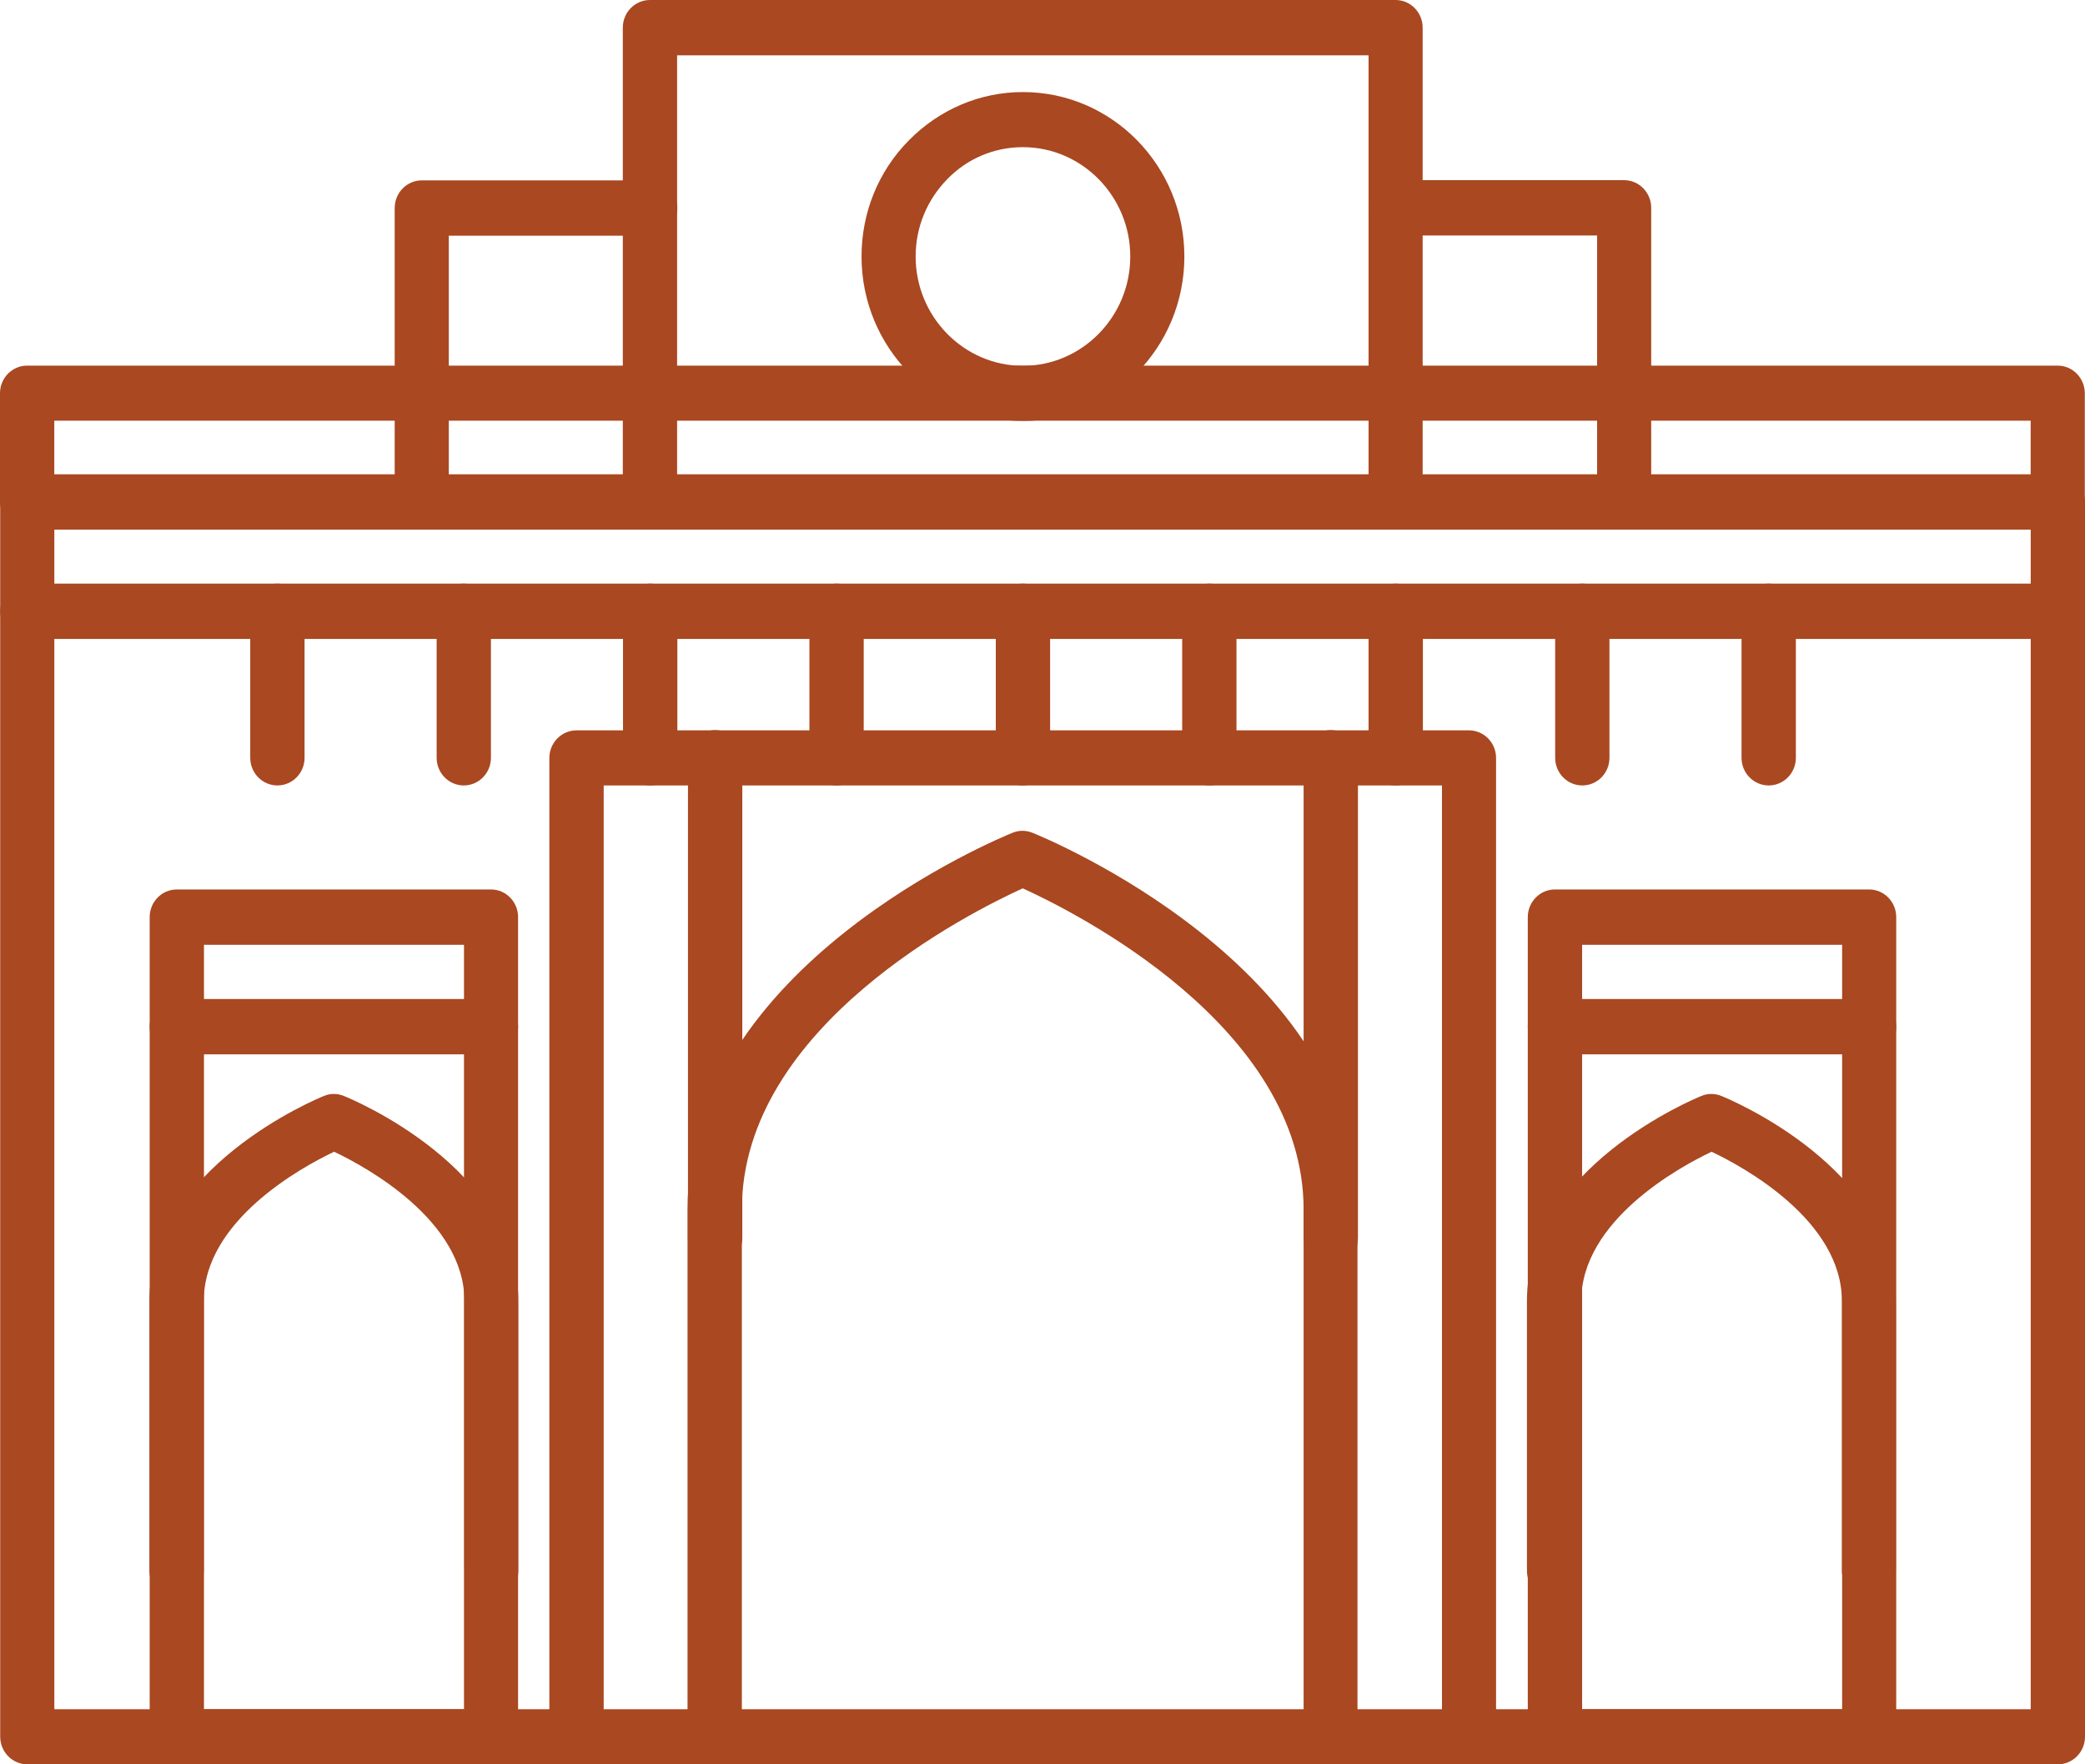 <svg width="52" height="44" viewBox="0 0 52 44" fill="none" xmlns="http://www.w3.org/2000/svg">
<path d="M51.323 44H0.683C0.309 44 0.005 43.691 0.005 43.31V12.518C0.005 12.137 0.309 11.828 0.683 11.828H51.323C51.697 11.828 52 12.137 52 12.518V43.31C52 43.691 51.697 44 51.323 44ZM1.355 42.626H50.646V13.208H1.355V42.626Z" fill="#A94821"/>
<path d="M51.323 15.934H0.683C0.309 15.934 0.005 15.625 0.005 15.244C0.005 14.864 0.309 14.554 0.683 14.554H51.323C51.697 14.554 52 14.864 52 15.244C52 15.625 51.697 15.934 51.323 15.934Z" fill="#A94821"/>
<path d="M33.189 44C32.816 44 32.512 43.691 32.512 43.31V30.163C32.512 25.588 26.78 22.734 25.507 22.154C24.234 22.734 18.502 25.582 18.502 30.163V43.31C18.502 43.691 18.198 44 17.825 44C17.451 44 17.147 43.691 17.147 43.31V30.163C17.147 24.103 24.922 20.902 25.252 20.769C25.41 20.703 25.588 20.703 25.751 20.769C26.081 20.902 33.856 24.103 33.856 30.163V43.31C33.856 43.691 33.552 44 33.179 44H33.189Z" fill="#A94821"/>
<path d="M12.26 39.861C11.887 39.861 11.583 39.551 11.583 39.171V32.448C11.583 30.439 9.134 29.103 8.333 28.723C7.531 29.103 5.082 30.439 5.082 32.448V39.171C5.082 39.551 4.778 39.861 4.405 39.861C4.031 39.861 3.727 39.551 3.727 39.171V32.448C3.727 29.125 7.905 27.403 8.078 27.332C8.235 27.265 8.414 27.265 8.576 27.332C8.755 27.403 12.927 29.125 12.927 32.448V39.171C12.927 39.551 12.623 39.861 12.25 39.861H12.26Z" fill="#A94821"/>
<path d="M36.64 44C36.267 44 35.963 43.691 35.963 43.31V19.588H15.056V43.31C15.056 43.691 14.753 44 14.379 44C14.005 44 13.701 43.691 13.701 43.31V18.904C13.701 18.523 14.005 18.214 14.379 18.214H36.635C37.009 18.214 37.312 18.523 37.312 18.904V43.31C37.312 43.691 37.009 44 36.635 44H36.64Z" fill="#A94821"/>
<path d="M25.512 19.588C25.139 19.588 24.835 19.279 24.835 18.898V15.244C24.835 14.864 25.139 14.554 25.512 14.554C25.886 14.554 26.19 14.864 26.19 15.244V18.898C26.19 19.279 25.886 19.588 25.512 19.588Z" fill="#A94821"/>
<path d="M20.864 19.588C20.49 19.588 20.187 19.279 20.187 18.898V15.244C20.187 14.864 20.49 14.554 20.864 14.554C21.238 14.554 21.541 14.864 21.541 15.244V18.898C21.541 19.279 21.238 19.588 20.864 19.588Z" fill="#A94821"/>
<path d="M16.215 19.588C15.842 19.588 15.538 19.279 15.538 18.898V15.244C15.538 14.864 15.842 14.554 16.215 14.554C16.589 14.554 16.893 14.864 16.893 15.244V18.898C16.893 19.279 16.589 19.588 16.215 19.588Z" fill="#A94821"/>
<path d="M11.567 19.588C11.193 19.588 10.89 19.279 10.89 18.898V15.244C10.89 14.864 11.193 14.554 11.567 14.554C11.941 14.554 12.244 14.864 12.244 15.244V18.898C12.244 19.279 11.941 19.588 11.567 19.588Z" fill="#A94821"/>
<path d="M6.918 19.588C6.545 19.588 6.241 19.279 6.241 18.898V15.244C6.241 14.864 6.545 14.554 6.918 14.554C7.292 14.554 7.596 14.864 7.596 15.244V18.898C7.596 19.279 7.292 19.588 6.918 19.588Z" fill="#A94821"/>
<path d="M30.161 19.588C29.787 19.588 29.484 19.279 29.484 18.898V15.244C29.484 14.864 29.787 14.554 30.161 14.554C30.535 14.554 30.838 14.864 30.838 15.244V18.898C30.838 19.279 30.535 19.588 30.161 19.588Z" fill="#A94821"/>
<path d="M34.809 19.588C34.436 19.588 34.132 19.279 34.132 18.898V15.244C34.132 14.864 34.436 14.554 34.809 14.554C35.183 14.554 35.487 14.864 35.487 15.244V18.898C35.487 19.279 35.183 19.588 34.809 19.588Z" fill="#A94821"/>
<path d="M39.463 19.588C39.089 19.588 38.786 19.279 38.786 18.898V15.244C38.786 14.864 39.089 14.554 39.463 14.554C39.837 14.554 40.14 14.864 40.14 15.244V18.898C40.14 19.279 39.837 19.588 39.463 19.588Z" fill="#A94821"/>
<path d="M44.112 19.588C43.738 19.588 43.434 19.279 43.434 18.898V15.244C43.434 14.864 43.738 14.554 44.112 14.554C44.486 14.554 44.789 14.864 44.789 15.244V18.898C44.789 19.279 44.486 19.588 44.112 19.588Z" fill="#A94821"/>
<path d="M12.244 44H4.41C4.036 44 3.733 43.691 3.733 43.31V22.872C3.733 22.491 4.036 22.182 4.41 22.182H12.244C12.618 22.182 12.921 22.491 12.921 22.872V43.31C12.921 43.691 12.618 44 12.244 44ZM5.087 42.626H11.572V23.562H5.087V42.626Z" fill="#A94821"/>
<path d="M12.244 26.294H4.41C4.036 26.294 3.733 25.985 3.733 25.604C3.733 25.223 4.036 24.914 4.41 24.914H12.244C12.618 24.914 12.921 25.223 12.921 25.604C12.921 25.985 12.618 26.294 12.244 26.294Z" fill="#A94821"/>
<path d="M46.615 39.861C46.241 39.861 45.937 39.551 45.937 39.171V32.448C45.937 30.439 43.489 29.103 42.687 28.723C41.885 29.103 39.436 30.439 39.436 32.448V39.171C39.436 39.551 39.133 39.861 38.759 39.861C38.385 39.861 38.082 39.551 38.082 39.171V32.448C38.082 29.125 42.259 27.403 42.432 27.332C42.589 27.265 42.768 27.265 42.931 27.332C43.109 27.403 47.281 29.125 47.281 32.448V39.171C47.281 39.551 46.978 39.861 46.604 39.861H46.615Z" fill="#A94821"/>
<path d="M46.615 44H38.781C38.407 44 38.103 43.691 38.103 43.31V22.872C38.103 22.491 38.407 22.182 38.781 22.182H46.615C46.989 22.182 47.292 22.491 47.292 22.872V43.31C47.292 43.691 46.989 44 46.615 44ZM39.458 42.626H45.943V23.562H39.458V42.626Z" fill="#A94821"/>
<path d="M46.615 26.294H38.781C38.407 26.294 38.103 25.985 38.103 25.604C38.103 25.223 38.407 24.914 38.781 24.914H46.615C46.989 24.914 47.292 25.223 47.292 25.604C47.292 25.985 46.989 26.294 46.615 26.294Z" fill="#A94821"/>
<path d="M17.835 31.565C17.462 31.565 17.158 31.256 17.158 30.875V18.898C17.158 18.517 17.462 18.208 17.835 18.208C18.209 18.208 18.513 18.517 18.513 18.898V30.875C18.513 31.256 18.209 31.565 17.835 31.565Z" fill="#A94821"/>
<path d="M33.189 31.565C32.816 31.565 32.512 31.256 32.512 30.875V18.898C32.512 18.517 32.816 18.208 33.189 18.208C33.563 18.208 33.867 18.517 33.867 18.898V30.875C33.867 31.256 33.563 31.565 33.189 31.565Z" fill="#A94821"/>
<path d="M51.323 13.202C50.949 13.202 50.645 12.893 50.645 12.512V10.492H1.354V12.512C1.354 12.893 1.051 13.202 0.677 13.202C0.303 13.202 0 12.893 0 12.512V9.808C0 9.427 0.303 9.118 0.677 9.118H51.317C51.691 9.118 51.995 9.427 51.995 9.808V12.512C51.995 12.893 51.691 13.202 51.317 13.202H51.323Z" fill="#A94821"/>
<path d="M25.512 10.498C23.291 10.498 21.487 8.66 21.487 6.397C21.487 5.304 21.904 4.272 22.668 3.499C23.432 2.727 24.44 2.296 25.512 2.296C27.734 2.296 29.538 4.134 29.538 6.397C29.538 8.66 27.734 10.498 25.512 10.498ZM25.512 3.67C24.797 3.67 24.125 3.952 23.622 4.471C23.118 4.989 22.836 5.668 22.836 6.397C22.836 7.898 24.039 9.123 25.512 9.123C26.986 9.123 28.189 7.898 28.189 6.397C28.189 4.896 26.986 3.67 25.512 3.67Z" fill="#A94821"/>
<path d="M34.809 13.202C34.435 13.202 34.132 12.893 34.132 12.512V1.38H16.887V12.512C16.887 12.893 16.584 13.202 16.21 13.202C15.836 13.202 15.533 12.893 15.533 12.512V0.69C15.533 0.309 15.836 0 16.21 0H34.804C35.178 0 35.481 0.309 35.481 0.69V12.512C35.481 12.893 35.178 13.202 34.804 13.202H34.809Z" fill="#A94821"/>
<path d="M10.521 13.202C10.148 13.202 9.844 12.893 9.844 12.512V5.188C9.844 4.807 10.148 4.498 10.521 4.498H16.215C16.589 4.498 16.893 4.807 16.893 5.188C16.893 5.569 16.589 5.878 16.215 5.878H11.193V12.518C11.193 12.899 10.89 13.208 10.516 13.208L10.521 13.202Z" fill="#A94821"/>
<path d="M40.509 13.202C40.135 13.202 39.832 12.893 39.832 12.512V5.873H34.809C34.436 5.873 34.132 5.563 34.132 5.183C34.132 4.802 34.436 4.493 34.809 4.493H40.504C40.877 4.493 41.181 4.802 41.181 5.183V12.507C41.181 12.888 40.877 13.197 40.504 13.197L40.509 13.202Z" fill="#A94821"/>
</svg>
